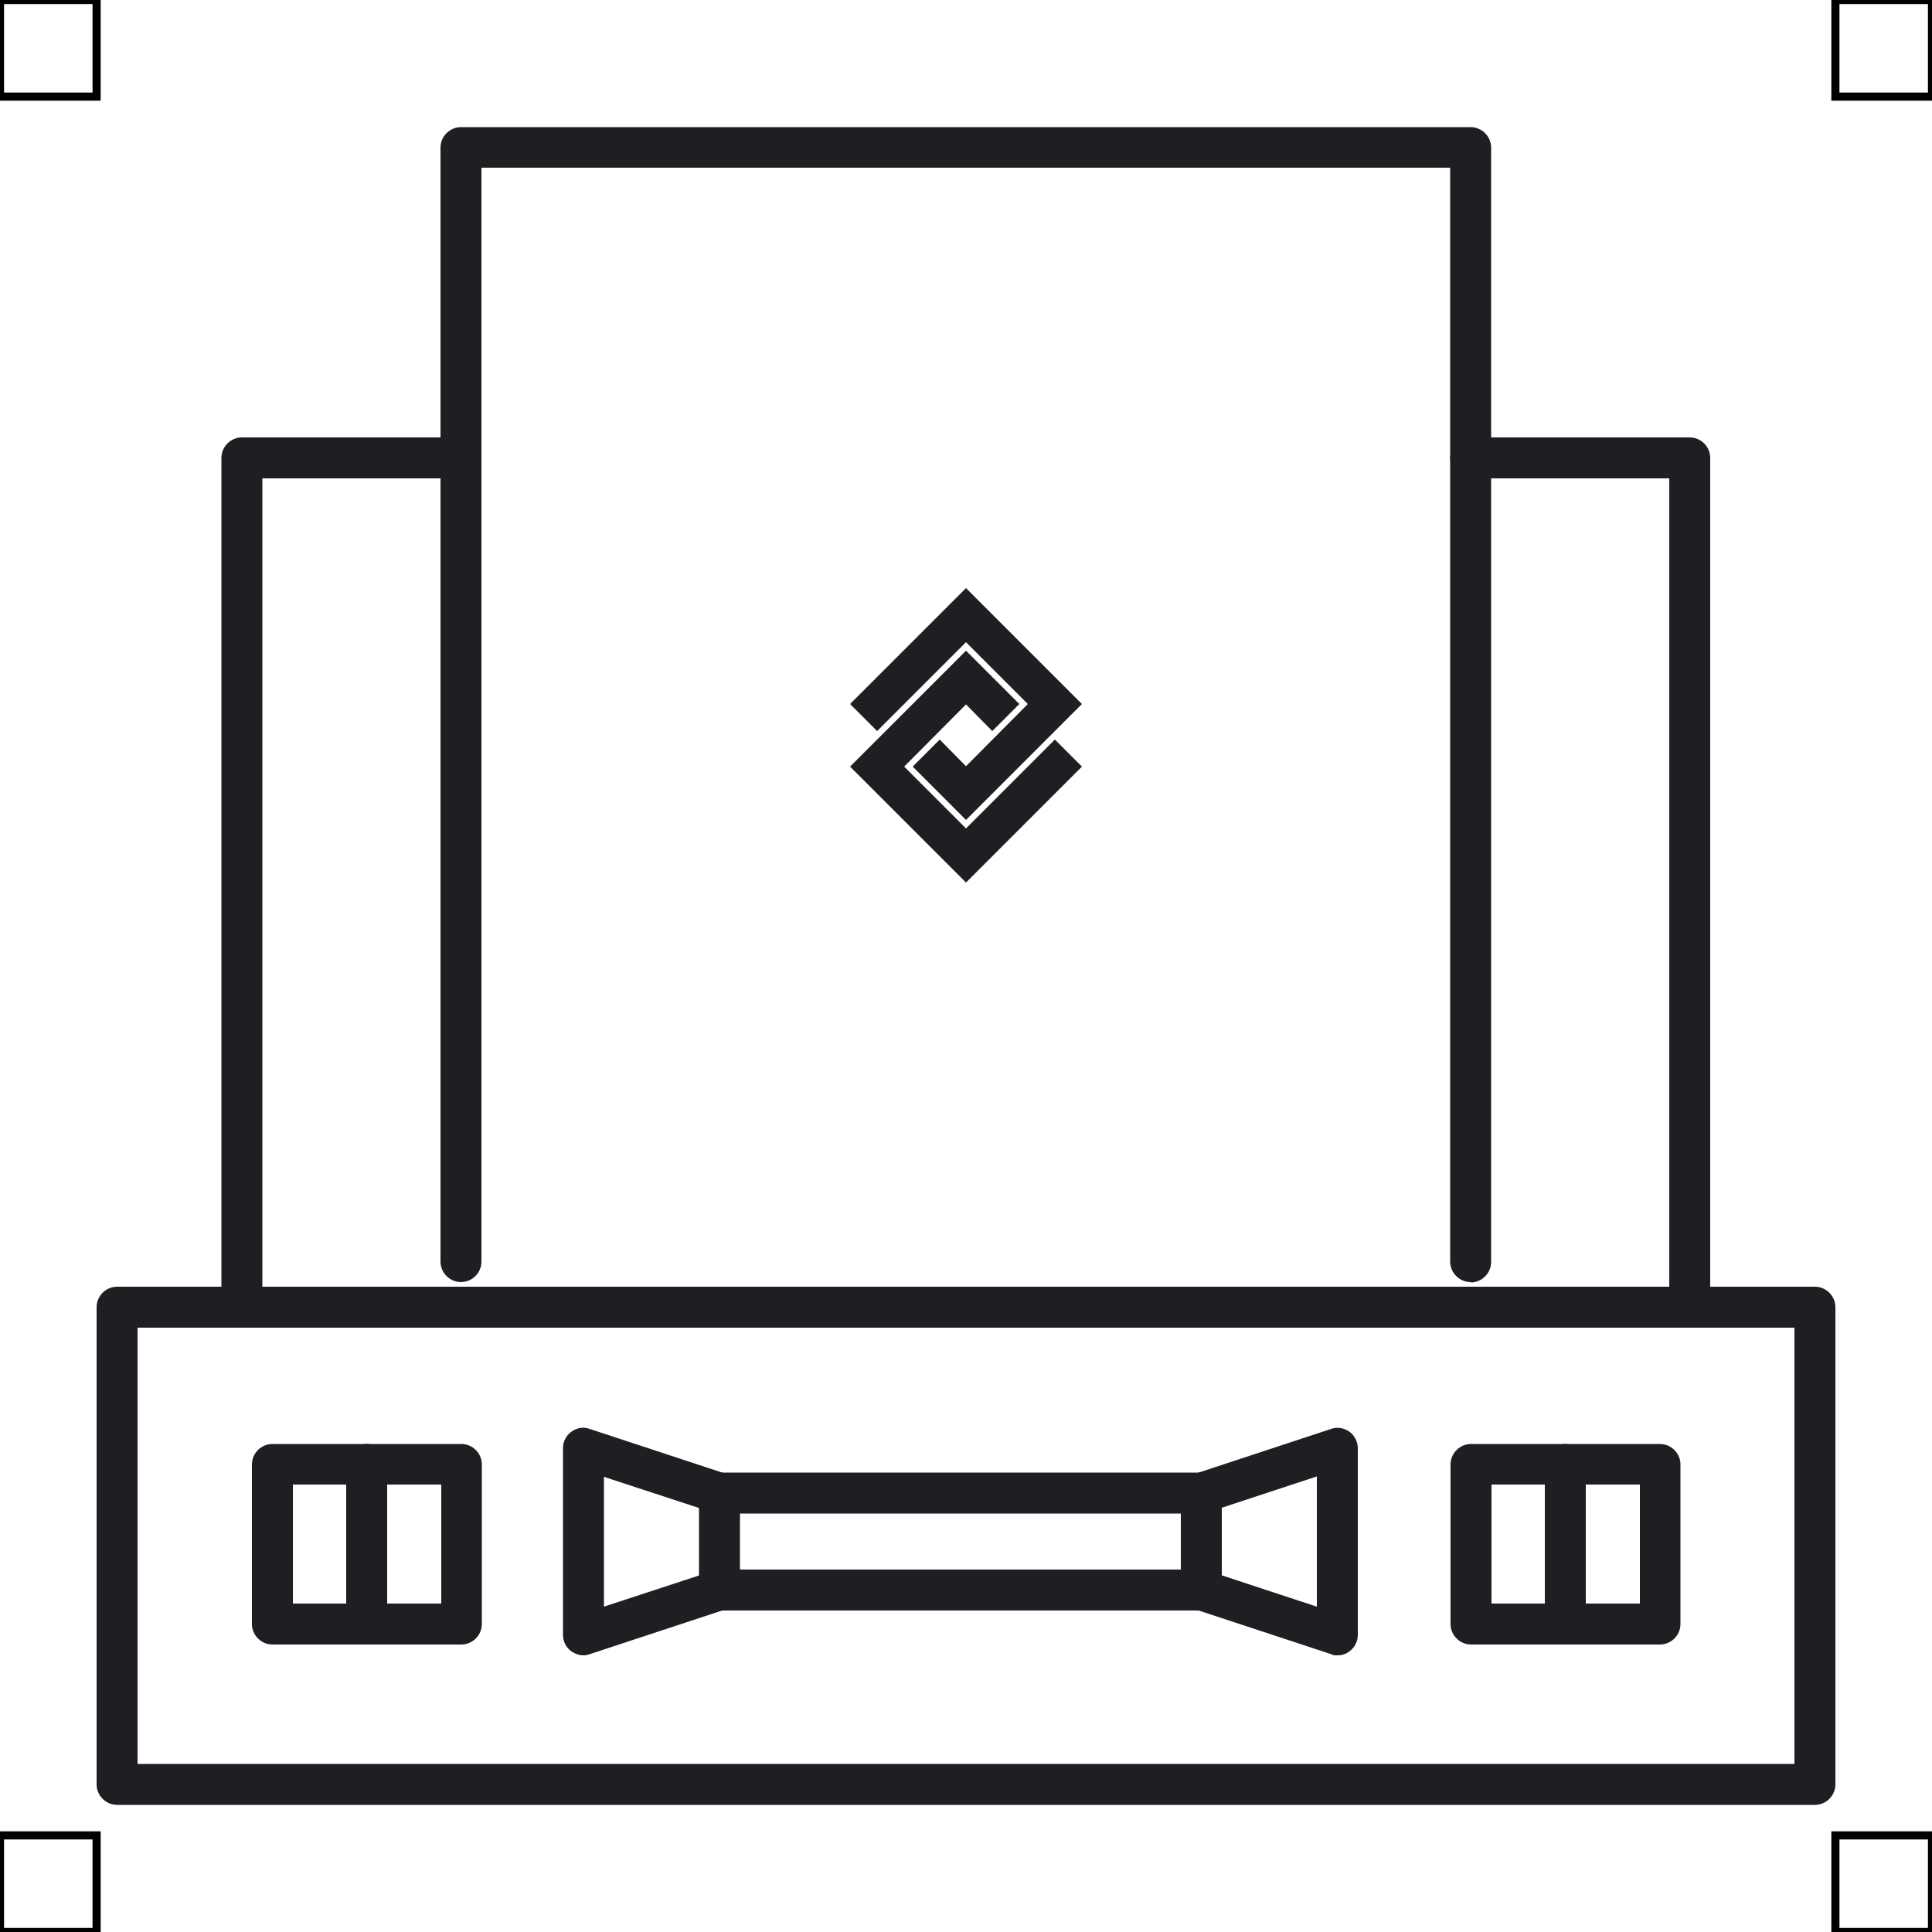 <?xml version="1.0" encoding="UTF-8"?>
<svg xmlns="http://www.w3.org/2000/svg" viewBox="0 0 50 50">
  <defs>
    <style>
      .cls-1 {
        fill: none;
        stroke: #000;
        stroke-miterlimit: 10;
        stroke-width: .21px;
      }

      .cls-2 {
        fill: #1e1f22;
        stroke-width: 0px;
      }
    </style>
  </defs>
  <g id="iconos">
    <g>
      <g id="cuenta-activa-cupo-credito-rotativo-icono">
        <path class="cls-2" d="m43.73,34.36H6.26c-.29,0-.53-.24-.53-.53V11.85c0-.29.24-.53.53-.53h5.67c.29,0,.53.24.53.53s-.24.53-.53.53h-5.14v20.93h36.41V12.38h-5.14c-.29,0-.53-.24-.53-.53s.24-.53.53-.53h5.67c.29,0,.53.24.53.53v21.98c0,.29-.24.53-.53.53Z"/>
        <path class="cls-2" d="m38.06,33.18c-.29,0-.53-.24-.53-.53V4.34H12.46v28.31c0,.29-.24.53-.53.53s-.53-.24-.53-.53V3.82c0-.29.24-.53.53-.53h26.13c.29,0,.53.24.53.53v28.84c0,.29-.24.53-.53.53Z"/>
        <path class="cls-2" d="m31.09,41.68h-12.47c-.29,0-.53-.24-.53-.53v-2.51c0-.29.24-.53.53-.53h12.47c.29,0,.53.24.53.53v2.51c0,.29-.24.53-.53.53Zm-11.94-1.06h11.41v-1.45h-11.41v1.45Z"/>
        <path class="cls-2" d="m15.1,42.84c-.11,0-.22-.04-.31-.1-.14-.1-.22-.26-.22-.43v-4.83c0-.17.08-.33.22-.43.14-.1.31-.13.47-.07l3.52,1.16c.22.07.36.27.36.5v2.51c0,.23-.15.43-.36.5l-3.52,1.16c-.05.02-.11.03-.16.03Zm.53-4.63v3.37l2.47-.81v-1.74l-2.47-.81Zm2.99,2.94h.01-.01Z"/>
        <path class="cls-2" d="m34.61,42.84c-.06,0-.11,0-.16-.03l-3.52-1.16c-.22-.07-.36-.27-.36-.5v-2.51c0-.23.15-.43.36-.5l3.52-1.16c.16-.06.34-.02.47.07s.22.26.22.43v4.83c0,.17-.08.33-.22.43-.09.07-.2.1-.31.1Zm-2.99-2.07l2.46.81v-3.37l-2.46.81v1.74Z"/>
        <g>
          <path class="cls-2" d="m11.94,42.56h-4.89c-.29,0-.53-.24-.53-.53v-4.13c0-.29.24-.53.53-.53h4.89c.29,0,.53.24.53.53v4.13c0,.29-.24.53-.53.53Zm-4.36-1.06h3.84v-3.08h-3.84v3.08Z"/>
          <path class="cls-2" d="m9.49,42.56c-.29,0-.53-.24-.53-.53v-4.13c0-.29.24-.53.53-.53s.53.24.53.53v4.13c0,.29-.24.53-.53.53Z"/>
        </g>
        <g>
          <path class="cls-2" d="m42.96,42.56h-4.89c-.29,0-.53-.24-.53-.53v-4.13c0-.29.24-.53.53-.53h4.89c.29,0,.53.24.53.53v4.13c0,.29-.24.53-.53.53Zm-4.36-1.06h3.84v-3.08h-3.84v3.08Z"/>
          <path class="cls-2" d="m40.51,42.56c-.29,0-.53-.24-.53-.53v-4.13c0-.29.24-.53.53-.53s.53.24.53.53v4.13c0,.29-.24.53-.53.53Z"/>
        </g>
        <path class="cls-2" d="m46.97,46.71H3.03c-.29,0-.53-.24-.53-.53v-12.35c0-.29.24-.53.53-.53h43.94c.29,0,.53.24.53.53v12.35c0,.29-.24.53-.53.53Zm-43.42-1.06h42.89v-11.29H3.56v11.29Z"/>
      </g>
      <g>
        <polygon class="cls-2" points="22 19.84 25 22.84 28 19.84 27.3 19.14 25 21.44 23.4 19.84 25 18.23 25.68 18.92 26.38 18.22 25 16.84 22 19.84"/>
        <polygon class="cls-2" points="28 18.22 25 15.22 22 18.22 22.7 18.92 25 16.62 26.6 18.22 25 19.83 24.32 19.14 23.62 19.84 25 21.22 28 18.22"/>
      </g>
    </g>
  </g>
  <g id="guias">
    <rect class="cls-1" x="47.5" y="47.5" width="2.5" height="2.5"/>
    <rect class="cls-1" x="47.5" width="2.5" height="2.5"/>
    <rect class="cls-1" y="47.5" width="2.5" height="2.5"/>
    <rect class="cls-1" width="2.5" height="2.5"/>
  </g>
</svg>